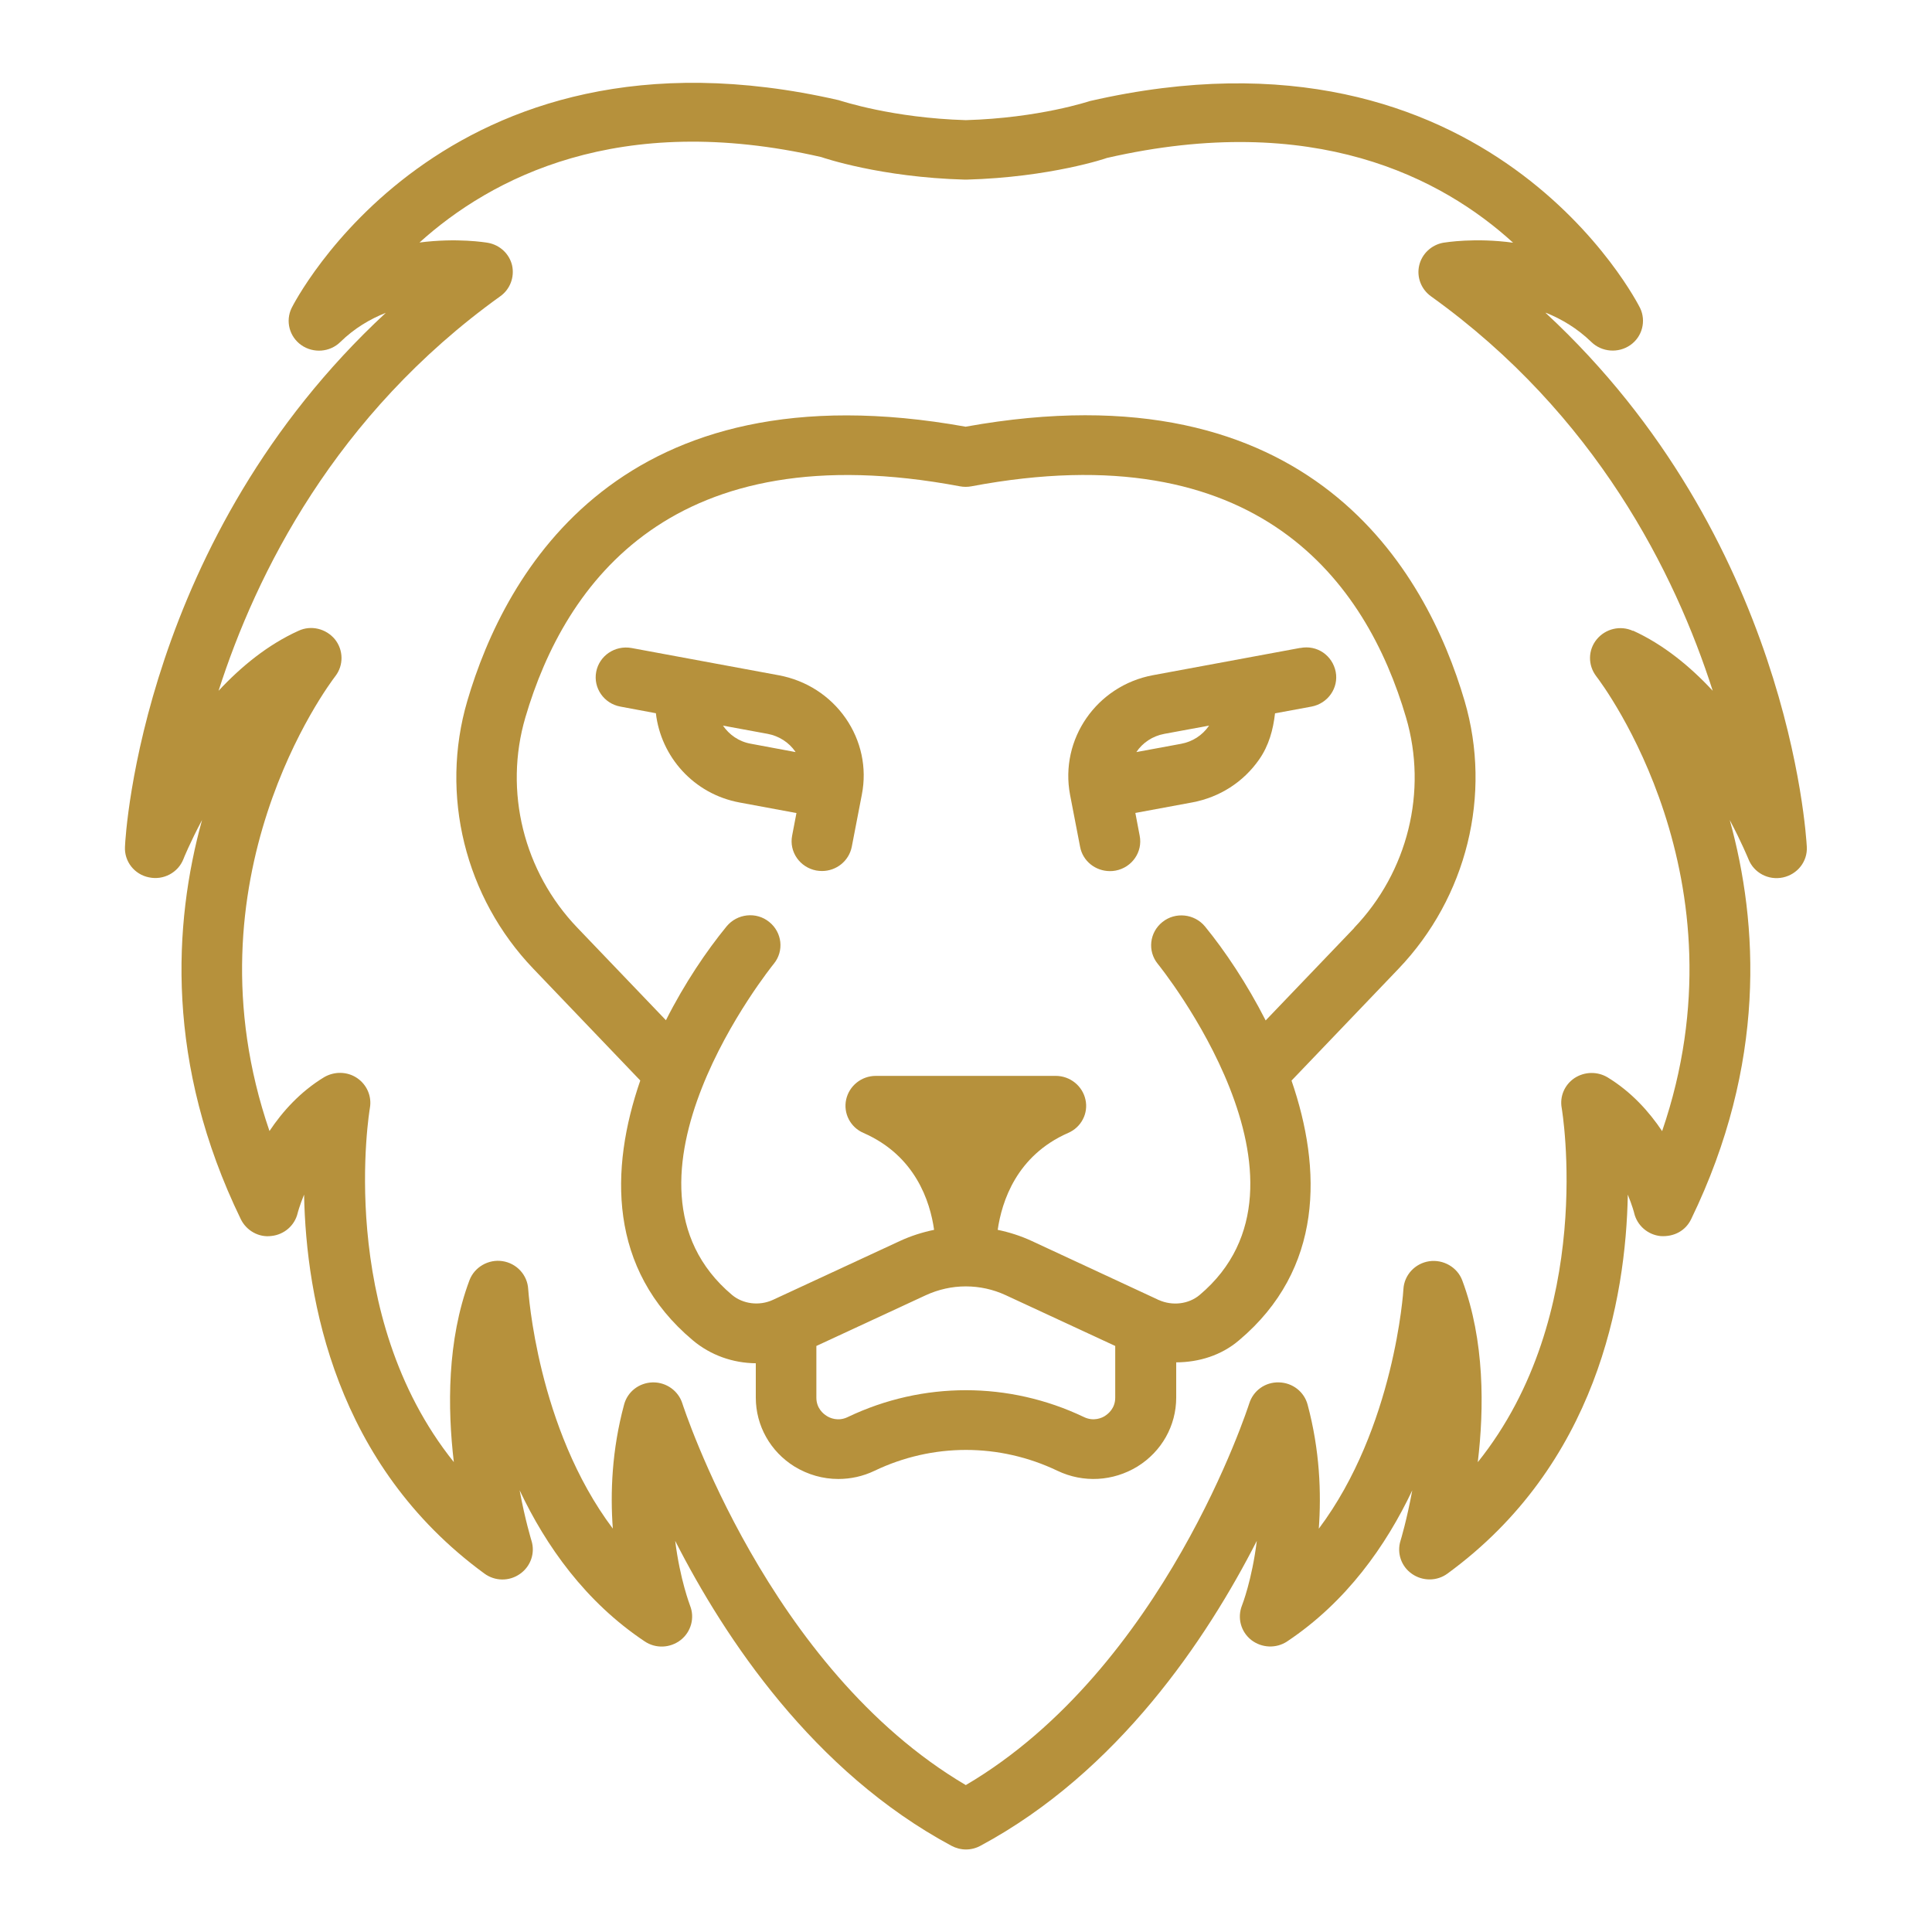 <?xml version="1.0" encoding="UTF-8"?><svg id="Text" xmlns="http://www.w3.org/2000/svg" viewBox="0 0 192 192"><path d="m162.29,62.7c-1.26-.58-2.74-.22-3.61.84-.87,1.06-.89,2.56-.05,3.66.67.87,15.15,20.13,6.55,45.21-1.29-1.93-3.05-3.9-5.43-5.35-1-.59-2.27-.58-3.28.08-.98.66-1.48,1.81-1.27,2.97.04.23,3.44,20.51-8.34,35.2.64-5.34.69-12.09-1.54-18.06-.49-1.32-1.89-2.11-3.28-1.91-1.42.21-2.49,1.37-2.57,2.77,0,.16-.88,13.78-8.41,23.81.26-3.55.1-7.8-1.11-12.32-.34-1.29-1.5-2.19-2.85-2.22-1.37-.04-2.55.82-2.95,2.09-.09.26-8.44,26.33-28.17,37.93-19.68-11.59-28.08-37.67-28.17-37.93-.39-1.24-1.57-2.09-2.88-2.09h-.06c-1.35.03-2.51.92-2.85,2.21-1.22,4.52-1.38,8.77-1.12,12.32-7.54-10.03-8.39-23.64-8.41-23.81-.08-1.4-1.15-2.56-2.56-2.77-1.38-.21-2.78.58-3.28,1.91-2.23,5.97-2.18,12.71-1.55,18.06-11.78-14.69-8.38-34.97-8.34-35.2.2-1.15-.3-2.31-1.28-2.97-.98-.66-2.26-.67-3.27-.08-2.37,1.44-4.14,3.41-5.43,5.35-8.61-25.06,5.88-44.34,6.55-45.21.83-1.08.81-2.59-.05-3.66-.88-1.06-2.37-1.43-3.62-.84-3.03,1.37-5.69,3.54-7.94,5.96,3.73-11.64,11.58-27.43,28-39.21.97-.69,1.43-1.9,1.17-3.07-.27-1.14-1.21-2.03-2.4-2.24-.23-.04-3.07-.51-6.8-.03,7.09-6.4,19.8-13.11,39.93-8.49.23.08,5.89,2.01,14.26,2.24h.18c8.34-.23,13.98-2.15,13.93-2.15,20.6-4.72,33.33,1.99,40.38,8.42-3.8-.52-6.7-.03-6.93,0-1.18.21-2.13,1.1-2.4,2.25-.27,1.15.18,2.36,1.16,3.07,16.43,11.77,24.28,27.57,28.01,39.21-2.26-2.44-4.92-4.61-7.93-5.98h0Zm-8.66-31.62c1.56.63,3.12,1.55,4.52,2.91,1.04,1.01,2.68,1.13,3.86.31,1.2-.83,1.6-2.4.98-3.69-.15-.3-14.91-29.7-54.67-20.57-.05.01-5.03,1.69-12.34,1.9-7.31-.22-12.29-1.89-12.65-1.99C43.91.93,29.13,30.31,28.98,30.61c-.63,1.3-.22,2.86.97,3.69,1.19.83,2.83.71,3.87-.31,1.39-1.36,2.96-2.29,4.52-2.9-24.12,22.35-25.87,51.71-25.92,53.06-.08,1.45.93,2.75,2.38,3.04,1.45.31,2.9-.47,3.43-1.82.01-.04.66-1.64,1.85-3.88-2.85,10.3-3.65,24.22,3.85,39.67.55,1.13,1.78,1.84,3.04,1.67,1.27-.13,2.32-1.04,2.61-2.27,0-.01.2-.77.64-1.84.2,10.38,3.12,26.84,17.92,37.66,1.05.77,2.47.79,3.54.03,1.06-.74,1.52-2.07,1.14-3.29-.01-.05-.63-2.03-1.18-5.02,2.61,5.53,6.54,11.09,12.43,15.02,1.1.74,2.54.67,3.58-.14,1.03-.81,1.41-2.2.93-3.41-.01-.04-1-2.58-1.48-6.44,4.94,9.7,13.74,22.94,27.45,30.3.45.24.95.37,1.45.37s1-.13,1.44-.37c13.7-7.36,22.51-20.6,27.46-30.3-.47,3.86-1.46,6.4-1.48,6.44-.47,1.21-.11,2.59.93,3.41,1.03.8,2.48.87,3.57.14,5.89-3.93,9.81-9.49,12.43-15.01-.55,2.98-1.15,4.96-1.17,5.01-.38,1.23.08,2.56,1.14,3.29,1.06.74,2.49.74,3.53-.03,14.81-10.81,17.73-27.27,17.92-37.66.44,1.08.64,1.83.64,1.86.3,1.22,1.35,2.13,2.61,2.26,1.36.09,2.49-.54,3.04-1.67,7.5-15.45,6.69-29.38,3.84-39.68,1.19,2.24,1.84,3.85,1.86,3.89.53,1.35,1.97,2.13,3.43,1.82,1.44-.31,2.45-1.59,2.37-3.04-.08-1.35-1.83-30.71-25.95-53.06h0Z" fill="#b6913c"/><path d="m134.58,92.22l-8.8,9.19c-1.87-3.67-4.05-6.92-6.03-9.34-1.05-1.27-2.95-1.47-4.23-.44-1.29,1.03-1.5,2.89-.46,4.16.18.22,17.49,21.68,4.15,32.91-1.09.91-2.7,1.1-4.06.49l-.08-.03-.05-.03-12.48-5.8c-1.1-.51-2.23-.87-3.39-1.11.41-2.81,1.86-7.37,7-9.63,1.31-.56,2.03-1.96,1.72-3.32-.3-1.36-1.53-2.35-2.95-2.35h-17.88c-1.43,0-2.65.99-2.95,2.35-.3,1.37.42,2.76,1.72,3.32,5.16,2.26,6.62,6.8,7.02,9.63-1.16.24-2.3.6-3.4,1.11l-12.62,5.85c-1.34.62-2.97.42-4.06-.49-13.34-11.23,3.97-32.69,4.15-32.91,1.04-1.27.83-3.13-.46-4.16-1.28-1.04-3.18-.83-4.23.44-1.99,2.43-4.18,5.66-6.03,9.33l-8.79-9.18c-5.36-5.58-7.33-13.59-5.18-20.91,3.95-13.45,14.67-28.34,43.19-22.97.37.07.77.07,1.13,0,28.54-5.38,39.25,9.52,43.2,22.97,2.16,7.33.18,15.34-5.16,20.91h0Zm-24.76,48.49c-.3.19-1.12.59-2.11.11-7.45-3.55-16.01-3.55-23.45,0-.97.48-1.81.09-2.11-.11-.31-.19-1.02-.75-1.02-1.81v-5.14l10.87-5.04c1.26-.58,2.61-.88,3.97-.88h.01c1.35,0,2.71.29,3.96.87l10.89,5.05v5.14c0,1.06-.71,1.62-1.02,1.81h0Zm-13.83-98.3c-34.3-6.17-45.77,14.37-49.55,27.25-2.74,9.33-.23,19.53,6.57,26.62l10.62,11.1c-3.04,8.81-3.2,18.74,5.21,25.81,1.77,1.49,3.99,2.27,6.27,2.29v3.41c0,2.79,1.44,5.36,3.84,6.85,1.34.82,2.84,1.24,4.36,1.24,1.22,0,2.44-.26,3.59-.81,5.78-2.77,12.41-2.77,18.2,0,2.56,1.22,5.52,1.05,7.94-.43,2.4-1.49,3.85-4.05,3.85-6.85v-3.5c2.26-.01,4.48-.69,6.24-2.19,8.41-7.08,8.25-17.01,5.22-25.81l10.63-11.11c6.79-7.1,9.31-17.3,6.57-26.62-3.79-12.89-15.24-33.44-49.56-27.26h0Z" fill="#b6913c"/><path d="m71.84,72.11l4.45.82c1.12.21,2.11.84,2.75,1.77l.02.04-4.45-.83c-1.19-.21-2.15-.9-2.77-1.81h0Zm5.57-5l-14.64-2.71c-1.65-.3-3.21.76-3.52,2.36-.31,1.61.77,3.16,2.4,3.46l3.53.66c.5,4.32,3.75,8.02,8.31,8.87l5.66,1.05-.43,2.25c-.31,1.61.77,3.15,2.4,3.46.19.03.37.05.57.05,1.42,0,2.68-.99,2.96-2.42l1-5.18c.52-2.66-.07-5.37-1.62-7.6-1.56-2.23-3.91-3.74-6.62-4.25h0Z" fill="#b6913c"/><path d="m120.13,72.15c-.65.93-1.62,1.56-2.76,1.77l-4.44.82c.61-.91,1.59-1.59,2.78-1.81l4.45-.82-.03.03h0Zm9.08-7.76l-14.63,2.71c-5.59,1.04-9.28,6.35-8.24,11.88l1,5.18c.27,1.43,1.54,2.41,2.96,2.41.18,0,.37-.01.57-.05,1.63-.31,2.71-1.86,2.39-3.47l-.43-2.26,5.67-1.05c2.71-.51,5.07-2.02,6.63-4.26.97-1.38,1.4-2.98,1.58-4.59l3.63-.67c1.63-.31,2.71-1.86,2.4-3.46-.32-1.61-1.84-2.7-3.53-2.36h0Z" fill="#b6913c"/></svg>